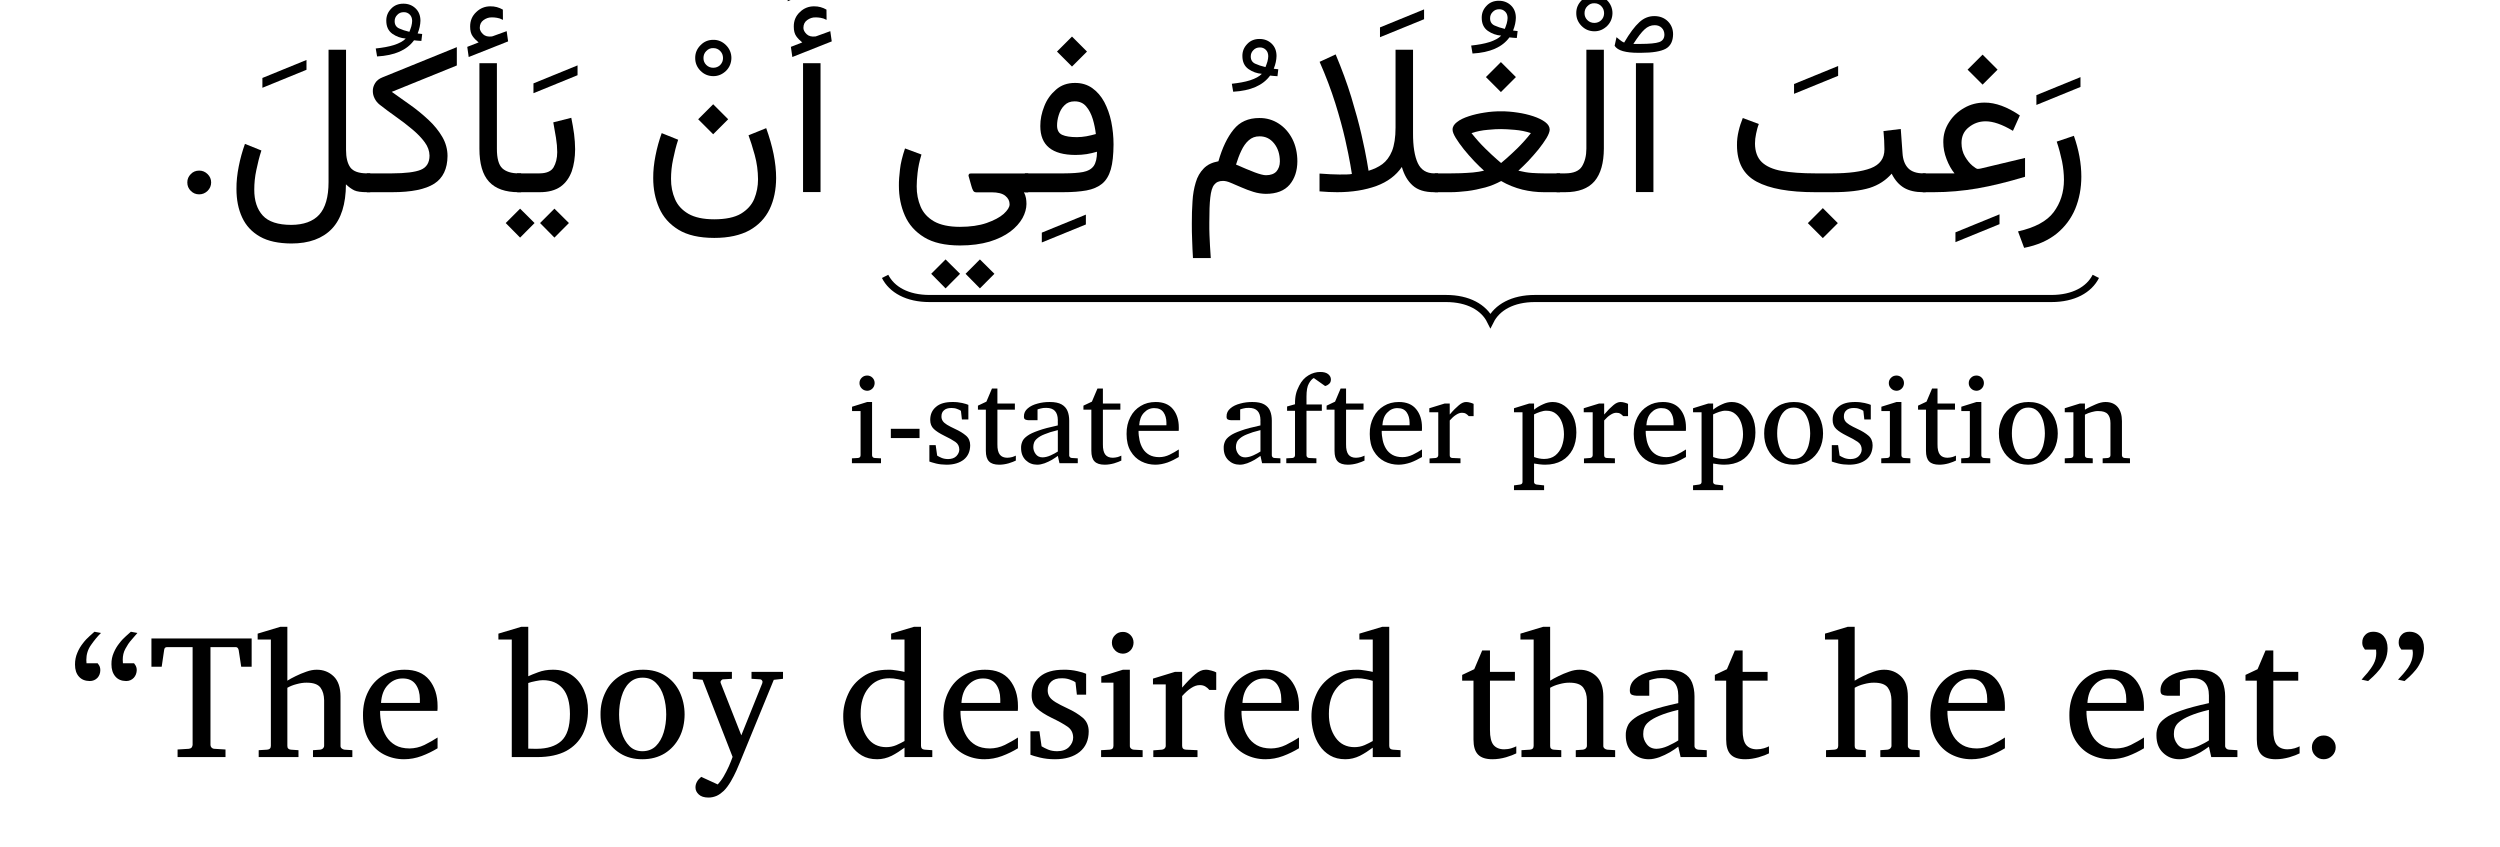 <?xml version='1.0' encoding='UTF-8'?>
<!-- This file was generated by dvisvgm 2.13.1 -->
<svg version='1.1' xmlns='http://www.w3.org/2000/svg' xmlns:xlink='http://www.w3.org/1999/xlink' width='168.293pt' height='56.99pt' viewBox='0 -56.99 168.293 56.99'>
<g id='page1' transform='matrix(1.2 0 0 1.2 0 0)'>
<g transform='matrix(1 0 0 -1 0 0)'>
<path d='M11.845 37.257C11.844 37.078 11.779 36.916 11.646 36.785C11.513 36.656 11.356 36.589 11.172 36.589C10.985 36.589 10.831 36.654 10.702 36.785C10.567 36.918 10.508 37.073 10.508 37.257C10.507 37.442 10.573 37.594 10.702 37.724C10.825 37.857 10.988 37.921 11.172 37.921C11.353 37.924 11.514 37.855 11.646 37.724C11.778 37.596 11.845 37.438 11.845 37.257Z'/>
<path d='M45.005 45.112C44.872 45.219 44.761 45.329 44.668 45.46C44.573 45.595 44.529 45.772 44.529 46C44.527 46.336 44.644 46.605 44.875 46.818C45.1 47.035 45.367 47.137 45.661 47.137C45.916 47.141 46.151 47.075 46.363 46.952L46.369 46.377C46.246 46.443 46.137 46.478 46.032 46.493C45.924 46.514 45.831 46.516 45.742 46.516C45.576 46.521 45.422 46.466 45.281 46.365C45.14 46.266 45.069 46.118 45.069 45.924C45.07 45.806 45.134 45.687 45.252 45.573C45.366 45.465 45.537 45.418 45.754 45.448C45.757 45.449 45.77 45.45 45.78 45.454C45.783 45.464 45.8 45.462 45.812 45.466L46.578 45.744L46.659 45.17L44.448 44.293L44.367 44.863L45.005 45.112ZM46.03 43.947V36.716H45.049V43.947H46.03Z'/>
<path d='M44.187 47.424V47.975L46.66 48.985V48.434L44.187 47.424Z'/>
<path d='M40.008 41.643L40.849 40.802L40.008 39.96L39.166 40.802L40.008 41.643ZM40.068 35.189C40.709 35.19 41.215 35.295 41.569 35.506C41.916 35.718 42.17 35.993 42.312 36.336C42.453 36.683 42.524 37.044 42.524 37.435C42.519 37.901 42.462 38.351 42.338 38.799C42.211 39.252 42.098 39.616 41.99 39.902L42.982 40.303C43.16 39.806 43.302 39.319 43.397 38.848C43.49 38.379 43.539 37.931 43.539 37.505C43.536 36.853 43.418 36.271 43.177 35.764C42.933 35.259 42.558 34.861 42.048 34.574C41.531 34.293 40.877 34.145 40.068 34.145C39.227 34.147 38.564 34.298 38.063 34.603C37.558 34.911 37.201 35.316 36.978 35.825C36.753 36.335 36.644 36.892 36.644 37.499C36.64 37.913 36.687 38.33 36.772 38.762C36.857 39.196 36.973 39.614 37.12 40.024L38.043 39.653C37.926 39.302 37.836 38.931 37.759 38.555C37.679 38.185 37.643 37.816 37.643 37.464C37.639 37.049 37.717 36.666 37.866 36.321C38.01 35.98 38.266 35.702 38.618 35.497C38.967 35.296 39.453 35.189 40.068 35.189Z'/>
<path d='M38.999 44.236C38.997 44.52 39.098 44.754 39.297 44.955C39.496 45.162 39.736 45.257 40.014 45.257C40.286 45.262 40.532 45.156 40.731 44.955C40.925 44.76 41.03 44.514 41.03 44.236C41.025 43.963 40.93 43.718 40.731 43.519C40.526 43.324 40.293 43.22 40.014 43.22C39.729 43.224 39.497 43.32 39.297 43.519C39.097 43.723 38.999 43.957 38.999 44.236ZM39.463 44.236C39.46 44.086 39.516 43.951 39.622 43.847C39.726 43.744 39.859 43.69 40.014 43.69C40.163 43.691 40.299 43.742 40.403 43.847C40.505 43.953 40.56 44.081 40.56 44.236C40.558 44.396 40.507 44.522 40.403 44.63C40.296 44.739 40.169 44.793 40.014 44.793C39.853 44.799 39.729 44.739 39.622 44.63C39.514 44.523 39.463 44.391 39.463 44.236Z'/>
<path d='M29.007 37.766H30.267C30.65 37.768 30.916 37.878 31.053 38.103C31.184 38.33 31.259 38.612 31.259 38.956C31.258 39.212 31.236 39.476 31.189 39.763C31.138 40.051 31.093 40.337 31.038 40.628L32.048 40.883C32.11 40.576 32.166 40.269 32.205 39.972C32.24 39.68 32.263 39.389 32.263 39.118C32.26 38.658 32.199 38.24 32.072 37.877C31.938 37.517 31.735 37.227 31.445 37.02C31.151 36.817 30.766 36.71 30.278 36.71H29.007V37.766ZM31.102 35.787L31.915 34.98L31.102 34.163L30.296 34.98L31.102 35.787ZM29.176 35.787L29.988 34.98L29.176 34.163L28.369 34.98L29.176 35.787Z'/>
<path d='M29.926 42.263V42.814L32.399 43.824V43.273L29.926 42.263Z'/>
<path d='M26.85 45.112C26.717 45.219 26.606 45.329 26.514 45.46C26.418 45.595 26.374 45.772 26.374 46C26.372 46.336 26.49 46.605 26.72 46.818C26.945 47.035 27.212 47.137 27.506 47.137C27.761 47.141 27.996 47.075 28.209 46.952L28.214 46.377C28.091 46.443 27.982 46.478 27.877 46.493C27.769 46.514 27.676 46.516 27.587 46.516C27.421 46.521 27.267 46.466 27.126 46.365C26.985 46.266 26.914 46.118 26.914 45.924C26.915 45.806 26.979 45.687 27.097 45.573C27.211 45.465 27.382 45.418 27.599 45.448C27.602 45.449 27.615 45.45 27.625 45.454C27.629 45.464 27.645 45.462 27.657 45.466L28.423 45.744L28.504 45.17L26.293 44.293L26.212 44.863L26.85 45.112ZM26.894 43.947H27.875V39.153C27.872 38.613 27.975 38.24 28.177 38.051C28.374 37.868 28.681 37.766 29.088 37.766H29.233V36.71H29.088C28.348 36.71 27.798 36.905 27.436 37.296C27.071 37.691 26.894 38.306 26.894 39.153V43.947Z'/>
<path d='M26.379 48.748C26.378 49.032 26.478 49.266 26.678 49.467C26.876 49.674 27.116 49.769 27.394 49.769C27.666 49.774 27.912 49.668 28.111 49.467C28.305 49.272 28.41 49.026 28.41 48.748C28.405 48.475 28.31 48.23 28.111 48.031C27.906 47.836 27.673 47.732 27.394 47.732C27.109 47.736 26.877 47.832 26.678 48.031C26.478 48.235 26.379 48.469 26.379 48.748ZM26.843 48.748C26.84 48.598 26.896 48.463 27.003 48.359C27.106 48.256 27.239 48.202 27.394 48.202C27.543 48.203 27.679 48.254 27.783 48.359C27.885 48.465 27.94 48.593 27.94 48.748C27.938 48.908 27.888 49.034 27.783 49.142C27.676 49.251 27.549 49.305 27.394 49.305C27.233 49.311 27.109 49.251 27.003 49.142C26.894 49.035 26.843 48.903 26.843 48.748Z'/>
<path d='M21.977 42.339C22.308 42.107 22.664 41.855 23.027 41.594C23.388 41.338 23.73 41.054 24.046 40.758C24.359 40.466 24.616 40.147 24.812 39.812C25.003 39.483 25.105 39.12 25.105 38.741C25.099 38.024 24.852 37.503 24.359 37.186C23.86 36.87 23.08 36.71 22 36.71H20.584V37.766H21.994C22.74 37.768 23.282 37.833 23.607 37.967C23.93 38.101 24.095 38.366 24.095 38.765C24.09 39.022 24.005 39.269 23.825 39.513C23.643 39.763 23.413 39.998 23.129 40.236C22.841 40.479 22.54 40.708 22.215 40.938C21.885 41.172 21.584 41.395 21.298 41.62C21.168 41.724 21.079 41.839 21.013 41.974C20.943 42.115 20.915 42.245 20.915 42.38C20.91 42.542 20.958 42.689 21.045 42.83C21.131 42.971 21.269 43.079 21.454 43.152L25.627 44.847V43.819L21.977 42.339Z'/>
<path d='M23.638 45.196C23.553 45.205 23.487 45.205 23.429 45.21C23.371 45.217 23.303 45.223 23.226 45.231C22.825 44.682 22.14 44.38 21.154 44.325L21.078 44.772C21.462 44.814 21.808 44.872 22.106 44.967C22.398 45.063 22.622 45.182 22.761 45.33C22.486 45.35 22.241 45.438 22.012 45.596C21.783 45.76 21.67 46.001 21.67 46.334C21.669 46.599 21.761 46.816 21.943 47.004C22.12 47.194 22.353 47.285 22.628 47.285C22.896 47.287 23.131 47.197 23.313 47.021C23.493 46.849 23.586 46.614 23.586 46.328C23.58 46.112 23.533 45.873 23.429 45.614C23.483 45.612 23.568 45.596 23.684 45.585L23.638 45.196ZM22.965 45.707C23.002 45.805 23.044 45.907 23.075 46.017C23.103 46.132 23.121 46.229 23.121 46.322C23.117 46.472 23.076 46.587 22.985 46.676C22.888 46.77 22.783 46.809 22.651 46.809C22.499 46.81 22.377 46.757 22.282 46.653C22.183 46.555 22.14 46.434 22.14 46.31C22.136 46.113 22.222 45.975 22.387 45.898C22.545 45.825 22.744 45.757 22.965 45.707Z'/>
<path d='M16.342 33.832C15.618 33.838 15.036 33.96 14.583 34.218C14.126 34.479 13.797 34.833 13.584 35.294C13.367 35.76 13.265 36.288 13.265 36.896C13.261 37.311 13.308 37.727 13.393 38.158C13.478 38.593 13.594 39.01 13.741 39.42L14.664 39.049C14.547 38.693 14.457 38.327 14.38 37.952C14.3 37.583 14.264 37.213 14.264 36.861C14.26 36.237 14.423 35.747 14.743 35.398C15.058 35.054 15.595 34.876 16.342 34.876C17.03 34.881 17.555 35.066 17.905 35.445C18.251 35.826 18.431 36.435 18.431 37.279V44.702H19.412V39.084C19.411 38.653 19.492 38.323 19.652 38.1C19.812 37.881 20.127 37.766 20.595 37.766H20.769V36.71H20.607C20.261 36.71 20.023 36.744 19.876 36.812C19.727 36.885 19.572 36.993 19.406 37.151C19.401 36.051 19.145 35.215 18.622 34.662C18.096 34.111 17.34 33.832 16.342 33.832Z'/>
<path d='M14.72 42.567V43.118L17.193 44.128V43.577L14.72 42.567Z'/>
<path d='M113.549 33.588L113.206 34.51C114.147 34.722 114.816 35.074 115.203 35.587C115.587 36.101 115.783 36.706 115.783 37.407C115.781 37.736 115.747 38.08 115.676 38.442C115.597 38.807 115.504 39.173 115.377 39.548L116.34 39.873C116.617 39.085 116.758 38.316 116.758 37.581C116.757 36.938 116.645 36.336 116.419 35.784C116.191 35.235 115.842 34.765 115.368 34.38C114.89 33.998 114.288 33.731 113.549 33.588Z'/>
<path d='M114.237 41.604V42.155L116.71 43.165V42.614L114.237 41.604Z'/>
<path d='M111.218 44.427L112.059 43.585L111.218 42.744L110.376 43.585L111.218 44.427ZM109.642 37.766C109.466 37.984 109.319 38.249 109.198 38.564C109.075 38.882 109.015 39.196 109.015 39.513C109.009 39.933 109.123 40.302 109.34 40.639C109.555 40.979 109.841 41.242 110.193 41.44C110.539 41.641 110.924 41.736 111.33 41.736C111.941 41.741 112.605 41.496 113.309 41.016L112.921 40.152C112.316 40.514 111.808 40.686 111.394 40.686C111.032 40.687 110.723 40.575 110.448 40.355C110.17 40.139 110.036 39.84 110.036 39.473C110.036 39.192 110.101 38.933 110.231 38.712C110.355 38.498 110.499 38.321 110.645 38.199C110.789 38.081 110.891 38.016 110.942 38.016C111.01 38.021 111.079 38.025 111.145 38.045L113.6 38.631V37.575C112.635 37.286 111.745 37.063 110.927 36.922C110.105 36.783 109.297 36.71 108.492 36.71H107.86V37.766H109.642Z'/>
<path d='M109.696 33.907V34.458L112.168 35.469V34.917L109.696 33.907Z'/>
<path d='M102.256 35.817L103.098 34.975L102.256 34.134L101.415 34.975L102.256 35.817ZM105.659 40.14L106.629 40.256L106.727 38.898C106.75 38.534 106.856 38.25 107.044 38.056C107.226 37.868 107.513 37.766 107.888 37.766H108.027V36.71H107.888C107.451 36.71 107.092 36.792 106.811 36.957C106.529 37.126 106.299 37.385 106.118 37.749C105.793 37.378 105.386 37.111 104.885 36.951C104.378 36.797 103.688 36.71 102.798 36.71H101.829C100.37 36.71 99.274 36.907 98.541 37.302C97.803 37.699 97.441 38.38 97.441 39.351C97.437 39.624 97.471 39.879 97.531 40.134C97.59 40.395 97.67 40.635 97.766 40.871L98.666 40.535C98.598 40.369 98.553 40.182 98.512 39.989C98.47 39.796 98.451 39.612 98.451 39.438C98.454 38.989 98.583 38.638 98.834 38.396C99.083 38.159 99.461 37.989 99.96 37.9C100.455 37.814 101.082 37.766 101.829 37.766H102.798C103.719 37.768 104.439 37.863 104.948 38.056C105.457 38.254 105.712 38.602 105.712 39.113C105.71 39.277 105.707 39.442 105.697 39.623C105.684 39.808 105.675 39.978 105.659 40.14Z'/>
<path d='M100.642 42.228V42.779L103.115 43.789V43.238L100.642 42.228Z'/>
<path d='M92.753 43.947V36.716H91.772V43.947H92.753ZM90.577 44.923L90.682 45.405C90.726 45.364 90.799 45.308 90.882 45.243C90.959 45.179 91.042 45.13 91.111 45.103C91.422 45.636 91.708 46.014 91.961 46.244C92.209 46.476 92.494 46.589 92.8 46.589C93.104 46.589 93.363 46.492 93.56 46.299C93.752 46.109 93.856 45.863 93.856 45.573C93.852 45.192 93.721 44.915 93.45 44.761C93.177 44.609 92.711 44.529 92.046 44.529H91.901C91.547 44.529 91.266 44.561 91.041 44.624C90.811 44.69 90.662 44.788 90.577 44.923ZM92.034 45.028C92.53 45.029 92.88 45.062 93.076 45.129C93.267 45.197 93.369 45.337 93.369 45.55C93.367 45.701 93.32 45.827 93.221 45.927C93.116 46.029 92.991 46.078 92.829 46.078C92.615 46.082 92.425 45.999 92.254 45.84C92.081 45.685 91.875 45.411 91.628 45.028H92.034Z'/>
<path d='M87.321 37.766H87.808C88.269 37.768 88.586 37.898 88.748 38.161C88.907 38.427 88.992 38.753 88.992 39.148V44.702H89.973V39.153C89.968 38.354 89.799 37.74 89.451 37.328C89.098 36.917 88.553 36.71 87.802 36.71H87.321V37.766Z'/>
<path d='M88.425 46.752C88.423 47.036 88.524 47.27 88.723 47.471C88.922 47.678 89.162 47.773 89.44 47.773C89.712 47.778 89.958 47.672 90.157 47.471C90.351 47.276 90.456 47.03 90.456 46.752C90.451 46.479 90.356 46.234 90.157 46.035C89.952 45.84 89.719 45.736 89.44 45.736C89.155 45.74 88.923 45.836 88.723 46.035C88.523 46.239 88.425 46.473 88.425 46.752ZM88.889 46.752C88.886 46.602 88.942 46.467 89.048 46.363C89.152 46.26 89.285 46.206 89.44 46.206C89.589 46.207 89.725 46.258 89.829 46.363C89.931 46.469 89.986 46.597 89.986 46.752C89.984 46.912 89.933 47.038 89.829 47.146C89.722 47.255 89.595 47.309 89.44 47.309C89.279 47.315 89.155 47.255 89.048 47.146C88.94 47.039 88.889 46.907 88.889 46.752Z'/>
<path d='M84.197 44.009L85.039 43.168L84.197 42.326L83.356 43.168L84.197 44.009ZM84.208 41.248C84.502 41.249 84.813 41.224 85.13 41.176C85.444 41.132 85.743 41.059 86.015 40.97C86.282 40.881 86.51 40.772 86.68 40.645C86.85 40.519 86.935 40.374 86.935 40.216C86.93 40.108 86.876 39.948 86.758 39.751C86.64 39.56 86.49 39.341 86.306 39.113C86.119 38.89 85.93 38.665 85.728 38.454C85.524 38.248 85.343 38.064 85.177 37.917C85.442 37.852 85.705 37.805 85.949 37.789C86.189 37.774 86.413 37.766 86.61 37.766H87.516V36.71H86.616C86.204 36.71 85.805 36.758 85.4 36.855C84.995 36.957 84.599 37.112 84.208 37.337C83.949 37.194 83.657 37.07 83.323 36.977C82.987 36.889 82.651 36.816 82.313 36.774C81.969 36.737 81.67 36.71 81.399 36.71H80.482V37.766H81.405C81.534 37.768 81.713 37.769 81.936 37.775C82.152 37.786 82.388 37.794 82.626 37.816C82.861 37.842 83.072 37.871 83.25 37.917C83.08 38.068 82.9 38.243 82.699 38.454C82.497 38.67 82.305 38.884 82.121 39.113C81.937 39.347 81.786 39.554 81.666 39.751C81.543 39.955 81.486 40.103 81.486 40.216C81.483 40.379 81.569 40.517 81.735 40.645C81.896 40.774 82.121 40.881 82.394 40.97C82.662 41.059 82.962 41.128 83.279 41.176C83.596 41.229 83.906 41.248 84.208 41.248ZM84.208 40.25C84.03 40.257 83.785 40.237 83.462 40.209C83.138 40.183 82.834 40.12 82.548 40.024C82.796 39.709 83.053 39.422 83.308 39.171C83.56 38.926 83.777 38.719 83.95 38.57C84.118 38.421 84.208 38.347 84.208 38.347C84.205 38.348 84.295 38.421 84.469 38.57C84.639 38.719 84.86 38.919 85.119 39.171C85.378 39.429 85.632 39.706 85.879 40.024C85.592 40.123 85.287 40.182 84.962 40.209C84.636 40.237 84.386 40.25 84.208 40.25Z'/>
<path d='M85.089 45.36C85.004 45.369 84.938 45.369 84.88 45.374C84.821 45.381 84.754 45.387 84.676 45.395C84.276 44.846 83.591 44.544 82.605 44.489L82.529 44.936C82.913 44.978 83.259 45.036 83.556 45.131C83.849 45.227 84.073 45.346 84.212 45.493C83.937 45.514 83.692 45.602 83.463 45.76C83.234 45.924 83.121 46.165 83.121 46.498C83.12 46.763 83.212 46.98 83.394 47.168C83.571 47.358 83.804 47.449 84.079 47.449C84.347 47.451 84.582 47.361 84.764 47.185C84.944 47.013 85.036 46.778 85.036 46.492C85.031 46.276 84.984 46.037 84.88 45.778C84.934 45.776 85.019 45.76 85.135 45.749L85.089 45.36ZM84.416 45.871C84.452 45.969 84.495 46.071 84.526 46.181C84.554 46.296 84.572 46.393 84.572 46.486C84.568 46.636 84.527 46.751 84.436 46.84C84.339 46.934 84.234 46.974 84.102 46.974C83.95 46.974 83.828 46.921 83.733 46.817C83.634 46.719 83.591 46.598 83.591 46.474C83.587 46.277 83.673 46.139 83.838 46.062C83.996 45.989 84.195 45.921 84.416 45.871Z'/>
<path d='M76.773 37.912C77.057 37.999 77.322 38.117 77.55 38.286C77.774 38.455 77.959 38.7 78.09 39.023C78.217 39.348 78.287 39.782 78.287 40.331V44.702H79.268V40.024C79.264 39.287 79.357 38.724 79.535 38.341C79.713 37.961 80.022 37.766 80.464 37.766H80.672V36.71H80.446C79.924 36.71 79.529 36.835 79.251 37.084C78.967 37.336 78.769 37.681 78.641 38.126C78.314 37.648 77.839 37.29 77.211 37.058C76.577 36.83 75.85 36.71 75.014 36.71C74.849 36.71 74.693 36.714 74.527 36.722C74.356 36.732 74.192 36.741 74.022 36.756V37.755C74.26 37.744 74.465 37.727 74.631 37.717C74.792 37.711 74.964 37.702 75.13 37.702C75.284 37.705 75.427 37.703 75.545 37.705C75.66 37.709 75.761 37.716 75.838 37.732C75.837 37.738 75.809 37.907 75.751 38.257C75.688 38.611 75.597 39.081 75.461 39.678C75.324 40.28 75.141 40.95 74.907 41.701C74.669 42.455 74.38 43.225 74.027 44.023L74.927 44.44C75.271 43.62 75.569 42.815 75.806 42.038C76.04 41.264 76.234 40.56 76.375 39.939C76.516 39.322 76.618 38.825 76.68 38.46C76.74 38.098 76.773 37.912 76.773 37.912Z'/>
<path d='M77.414 45.404V45.955L79.887 46.965V46.414L77.414 45.404Z'/>
<path d='M68.351 38.445C68.566 39.201 68.851 39.793 69.201 40.224C69.546 40.657 70.03 40.871 70.638 40.871C71.044 40.877 71.413 40.766 71.734 40.558C72.052 40.353 72.31 40.062 72.498 39.696C72.681 39.335 72.779 38.91 72.779 38.434C72.775 37.917 72.635 37.478 72.347 37.133C72.058 36.795 71.613 36.617 71.009 36.617C70.779 36.622 70.549 36.654 70.315 36.728C70.078 36.802 69.857 36.885 69.642 36.98C69.422 37.078 69.231 37.159 69.053 37.232C68.873 37.312 68.726 37.343 68.607 37.343C68.389 37.345 68.226 37.272 68.116 37.131C68.002 36.996 67.932 36.75 67.895 36.414C67.855 36.083 67.84 35.611 67.84 35.016C67.835 34.757 67.843 34.517 67.849 34.31C67.854 34.11 67.865 33.899 67.878 33.698C67.887 33.501 67.906 33.269 67.922 33.013H66.923C66.898 33.375 66.889 33.703 66.877 34.014C66.861 34.331 66.859 34.64 66.859 34.958C66.855 35.395 66.872 35.803 66.897 36.194C66.918 36.59 66.982 36.937 67.077 37.253C67.168 37.574 67.32 37.829 67.521 38.036C67.717 38.248 67.999 38.379 68.351 38.445ZM71.798 38.44C71.794 38.842 71.692 39.172 71.479 39.441C71.262 39.713 70.994 39.844 70.661 39.844C70.416 39.846 70.218 39.77 70.051 39.621C69.883 39.475 69.746 39.276 69.633 39.034C69.519 38.798 69.423 38.534 69.338 38.259C69.755 38.077 70.11 37.928 70.391 37.821C70.67 37.718 70.882 37.662 71.021 37.662C71.275 37.664 71.474 37.732 71.604 37.873C71.727 38.02 71.798 38.203 71.798 38.44Z'/>
<path d='M71.663 43.217C71.578 43.226 71.511 43.226 71.454 43.231C71.395 43.238 71.328 43.244 71.25 43.252C70.85 42.703 70.165 42.401 69.179 42.346L69.103 42.793C69.487 42.835 69.833 42.893 70.13 42.988C70.423 43.084 70.647 43.203 70.786 43.35C70.511 43.371 70.266 43.459 70.037 43.617C69.808 43.781 69.695 44.022 69.695 44.355C69.694 44.62 69.786 44.837 69.968 45.025C70.145 45.215 70.378 45.306 70.653 45.306C70.921 45.308 71.156 45.218 71.338 45.042C71.518 44.87 71.61 44.635 71.61 44.349C71.605 44.133 71.558 43.894 71.454 43.635C71.508 43.633 71.593 43.617 71.709 43.606L71.663 43.217ZM70.99 43.728C71.026 43.826 71.069 43.928 71.1 44.038C71.128 44.153 71.146 44.25 71.146 44.343C71.142 44.493 71.101 44.608 71.01 44.697C70.913 44.791 70.808 44.83 70.676 44.83C70.524 44.831 70.402 44.778 70.307 44.674C70.208 44.576 70.165 44.455 70.165 44.331C70.161 44.134 70.247 43.996 70.412 43.919C70.57 43.846 70.769 43.778 70.99 43.728Z'/>
<path d='M60.136 45.441L60.977 44.599L60.136 43.758L59.294 44.599L60.136 45.441ZM59.699 37.766C60.133 37.768 60.489 37.791 60.758 37.842C61.025 37.895 61.225 38.003 61.35 38.175C61.476 38.353 61.539 38.616 61.539 38.979C61.346 38.925 61.157 38.877 60.962 38.846C60.762 38.816 60.556 38.799 60.332 38.799C59.016 38.803 58.359 39.339 58.359 40.418C58.356 40.794 58.433 41.161 58.582 41.533C58.727 41.91 58.951 42.215 59.241 42.464C59.527 42.716 59.883 42.839 60.297 42.839C60.674 42.843 61.002 42.742 61.275 42.548C61.546 42.355 61.772 42.095 61.948 41.768C62.118 41.442 62.255 41.071 62.34 40.659C62.422 40.251 62.467 39.823 62.467 39.385C62.462 38.81 62.416 38.344 62.314 37.99C62.21 37.636 62.048 37.367 61.823 37.183C61.595 37.001 61.307 36.874 60.947 36.808C60.582 36.743 60.148 36.71 59.63 36.71H57.494V37.766H59.699ZM60.413 39.798C60.59 39.802 60.768 39.814 60.944 39.847C61.115 39.881 61.297 39.921 61.475 39.972C61.442 40.252 61.387 40.525 61.304 40.807C61.216 41.091 61.098 41.327 60.935 41.518C60.771 41.714 60.556 41.806 60.285 41.806C60.04 41.807 59.853 41.73 59.708 41.579C59.557 41.432 59.458 41.248 59.394 41.039C59.329 40.834 59.299 40.637 59.299 40.459C59.296 40.196 59.394 40.015 59.586 39.928C59.772 39.842 60.053 39.798 60.413 39.798Z'/>
<path d='M58.443 33.89V34.441L60.915 35.452V34.9L58.443 33.89Z'/>
<path d='M53.85 33.721C53.009 33.724 52.346 33.874 51.845 34.18C51.34 34.489 50.983 34.893 50.76 35.401C50.535 35.913 50.426 36.468 50.426 37.076C50.422 37.344 50.447 37.643 50.487 37.987C50.523 38.332 50.622 38.724 50.769 39.165L51.692 38.823C51.573 38.438 51.507 38.093 51.474 37.795C51.441 37.502 51.425 37.246 51.425 37.041C51.421 36.626 51.498 36.242 51.645 35.898C51.788 35.557 52.043 35.278 52.397 35.073C52.749 34.874 53.235 34.766 53.85 34.766C54.425 34.767 54.929 34.837 55.345 34.981C55.757 35.127 56.08 35.294 56.303 35.491C56.522 35.695 56.636 35.868 56.636 36.031C56.635 36.223 56.556 36.375 56.395 36.507C56.234 36.639 55.975 36.704 55.615 36.704H54.756C54.677 36.706 54.623 36.738 54.588 36.806C54.548 36.875 54.52 36.961 54.489 37.07L54.332 37.627C54.328 37.659 54.336 37.688 54.355 37.717C54.374 37.75 54.41 37.76 54.46 37.76H57.681V36.704H57.443C57.497 36.59 57.539 36.478 57.556 36.373C57.572 36.274 57.582 36.161 57.582 36.048C57.579 35.794 57.508 35.529 57.359 35.256C57.208 34.988 56.982 34.731 56.674 34.499C56.366 34.27 55.979 34.079 55.51 33.936C55.036 33.798 54.489 33.721 53.85 33.721ZM54.971 32.939L55.784 32.132L54.971 31.314L54.165 32.132L54.971 32.939ZM53.044 32.939L53.857 32.132L53.044 31.314L52.238 32.132L53.044 32.939Z'/>
<path d='M49.652 31.988C50.027 31.242 50.898 30.746 52.145 30.746H81.121C82.367 30.746 83.238 30.246 83.609 29.5C83.984 30.246 84.856 30.746 86.102 30.746H115.078C116.324 30.746 117.195 31.242 117.57 31.988' stroke='#000' fill='none' stroke-width='.399' stroke-miterlimit='10'/>
<path d='M49.066 26.001C49.062 25.886 49.025 25.782 48.944 25.698C48.859 25.616 48.763 25.57 48.646 25.57C48.524 25.576 48.427 25.613 48.342 25.698C48.255 25.786 48.215 25.884 48.215 26.001C48.215 26.123 48.258 26.221 48.342 26.303C48.424 26.386 48.528 26.425 48.646 26.425C48.759 26.426 48.863 26.384 48.944 26.303C49.022 26.223 49.066 26.121 49.066 26.001ZM49.422 21.508H47.791V21.78L48.131 21.8C48.222 21.809 48.276 21.857 48.276 21.952V24.431H47.798V24.675L48.646 24.94H48.921V21.952C48.918 21.915 48.935 21.874 48.963 21.845C48.988 21.818 49.026 21.802 49.066 21.8L49.422 21.78V21.508ZM51.584 22.919H49.974V23.438H51.584V22.919ZM54.323 23.96H53.961L53.906 24.445C53.854 24.484 53.783 24.519 53.686 24.553C53.586 24.592 53.486 24.604 53.377 24.604C53.181 24.605 53.046 24.56 52.953 24.473C52.856 24.391 52.814 24.275 52.814 24.139C52.809 24.038 52.838 23.947 52.886 23.875C52.931 23.807 53.013 23.732 53.126 23.663C53.237 23.596 53.393 23.514 53.587 23.424C53.826 23.315 54.029 23.191 54.187 23.056C54.343 22.925 54.425 22.741 54.425 22.515C54.423 22.178 54.307 21.906 54.072 21.713C53.833 21.525 53.513 21.423 53.099 21.423C52.887 21.425 52.691 21.445 52.511 21.489C52.327 21.54 52.206 21.57 52.136 21.6V22.522H52.489L52.573 21.932C52.638 21.892 52.73 21.843 52.833 21.801C52.931 21.762 53.055 21.739 53.191 21.739C53.386 21.742 53.543 21.794 53.652 21.905C53.756 22.017 53.815 22.14 53.815 22.278C53.809 22.462 53.741 22.6 53.592 22.703C53.44 22.808 53.236 22.922 52.967 23.051C52.711 23.179 52.52 23.298 52.385 23.427C52.248 23.557 52.183 23.725 52.183 23.933C52.182 24.247 52.292 24.487 52.509 24.668C52.723 24.856 53.035 24.94 53.435 24.94C53.633 24.942 53.82 24.921 53.979 24.884C54.138 24.848 54.253 24.812 54.323 24.78V23.96ZM56.986 21.654C56.889 21.609 56.76 21.553 56.584 21.501C56.405 21.451 56.231 21.423 56.05 21.423C55.785 21.425 55.601 21.485 55.482 21.608C55.361 21.731 55.304 21.93 55.304 22.203V24.509H54.86V24.736L55.335 24.96L55.647 25.696H55.952V24.855H56.932V24.509H55.952V22.57C55.946 22.3 55.998 22.098 56.091 21.984C56.178 21.872 56.323 21.813 56.508 21.813C56.603 21.818 56.701 21.827 56.789 21.854C56.872 21.886 56.943 21.907 56.986 21.932V21.654ZM60.461 21.508H59.434L59.342 21.918C59.248 21.852 59.145 21.775 59.013 21.698C58.879 21.624 58.744 21.556 58.599 21.503C58.45 21.451 58.316 21.423 58.183 21.423C57.925 21.425 57.719 21.507 57.543 21.674C57.368 21.846 57.28 22.071 57.28 22.362C57.275 22.493 57.304 22.611 57.35 22.722C57.394 22.835 57.489 22.939 57.628 23.039C57.766 23.143 57.974 23.238 58.248 23.334C58.522 23.435 58.888 23.528 59.342 23.627C59.336 23.634 59.342 23.671 59.342 23.737C59.336 23.808 59.342 23.867 59.342 23.926C59.336 24.383 59.126 24.611 58.694 24.611C58.571 24.617 58.471 24.599 58.384 24.577C58.297 24.558 58.237 24.536 58.203 24.523V23.919H57.698C57.63 23.922 57.576 23.931 57.521 23.955C57.461 23.983 57.44 24.033 57.44 24.119C57.434 24.312 57.512 24.464 57.657 24.585C57.797 24.707 57.986 24.796 58.208 24.853C58.429 24.916 58.656 24.94 58.885 24.94C59.171 24.942 59.394 24.895 59.552 24.806C59.708 24.717 59.821 24.593 59.885 24.436C59.948 24.283 59.98 24.1 59.98 23.899V21.952C59.974 21.915 59.994 21.874 60.022 21.845C60.044 21.818 60.085 21.802 60.126 21.8L60.461 21.78V21.508ZM59.342 22.162V23.363C59.024 23.288 58.782 23.209 58.598 23.131C58.409 23.058 58.276 22.975 58.186 22.896C58.095 22.822 58.036 22.739 58.008 22.659C57.978 22.582 57.966 22.496 57.966 22.41C57.965 22.274 58.011 22.136 58.103 22.015C58.188 21.898 58.323 21.834 58.488 21.834C58.622 21.838 58.773 21.871 58.938 21.945C59.099 22.021 59.238 22.092 59.342 22.162ZM62.904 21.654C62.807 21.609 62.678 21.553 62.502 21.501C62.323 21.451 62.149 21.423 61.968 21.423C61.703 21.425 61.519 21.485 61.4 21.608C61.279 21.731 61.222 21.93 61.222 22.203V24.509H60.778V24.736L61.253 24.96L61.565 25.696H61.87V24.855H62.85V24.509H61.87V22.57C61.864 22.3 61.916 22.098 62.009 21.984C62.096 21.872 62.241 21.813 62.426 21.813C62.521 21.818 62.619 21.827 62.708 21.854C62.79 21.886 62.861 21.907 62.904 21.932V21.654ZM66.128 21.854C65.932 21.739 65.724 21.632 65.499 21.548C65.268 21.471 65.044 21.423 64.809 21.423C64.526 21.425 64.266 21.486 64.021 21.611C63.769 21.742 63.577 21.927 63.426 22.183C63.273 22.44 63.198 22.759 63.198 23.146C63.193 23.508 63.269 23.823 63.409 24.092C63.546 24.366 63.742 24.569 63.988 24.717C64.233 24.869 64.515 24.94 64.83 24.94C65.258 24.942 65.586 24.806 65.803 24.538C66.019 24.273 66.128 23.929 66.128 23.515C66.126 23.497 66.128 23.463 66.128 23.425C66.126 23.389 66.126 23.354 66.122 23.322H63.87C63.867 23.148 63.889 22.97 63.926 22.795C63.962 22.624 64.026 22.461 64.114 22.318C64.198 22.179 64.321 22.062 64.47 21.976C64.616 21.894 64.806 21.847 65.03 21.847C65.226 21.847 65.423 21.893 65.611 21.984C65.797 22.077 65.972 22.174 66.128 22.278V21.854ZM65.433 23.634V23.787C65.429 24.015 65.379 24.207 65.269 24.363C65.157 24.521 64.989 24.597 64.758 24.597C64.524 24.601 64.336 24.511 64.175 24.34C64.01 24.171 63.925 23.932 63.907 23.634H65.433Z'/>
<path d='M71.828 21.508H70.8L70.709 21.918C70.614 21.852 70.511 21.775 70.38 21.698C70.246 21.624 70.111 21.556 69.966 21.503C69.816 21.451 69.683 21.423 69.549 21.423C69.292 21.425 69.085 21.507 68.91 21.674C68.735 21.846 68.647 22.071 68.647 22.362C68.641 22.493 68.67 22.611 68.717 22.722C68.761 22.835 68.856 22.939 68.995 23.039C69.132 23.143 69.341 23.238 69.615 23.334C69.888 23.435 70.255 23.528 70.709 23.627C70.703 23.634 70.709 23.671 70.709 23.737C70.703 23.808 70.709 23.867 70.709 23.926C70.703 24.383 70.493 24.611 70.061 24.611C69.938 24.617 69.838 24.599 69.751 24.577C69.664 24.558 69.603 24.536 69.57 24.523V23.919H69.064C68.996 23.922 68.942 23.931 68.888 23.955C68.828 23.983 68.807 24.033 68.807 24.119C68.801 24.312 68.879 24.464 69.024 24.585C69.164 24.707 69.352 24.796 69.575 24.853C69.796 24.916 70.023 24.94 70.251 24.94C70.538 24.942 70.761 24.895 70.919 24.806C71.074 24.717 71.188 24.593 71.251 24.436C71.314 24.283 71.346 24.1 71.346 23.899V21.952C71.341 21.915 71.361 21.874 71.389 21.845C71.411 21.818 71.451 21.802 71.492 21.8L71.828 21.78V21.508ZM70.709 22.162V23.363C70.391 23.288 70.149 23.209 69.965 23.131C69.775 23.058 69.643 22.975 69.553 22.896C69.461 22.822 69.403 22.739 69.375 22.659C69.345 22.582 69.332 22.496 69.332 22.41C69.332 22.274 69.378 22.136 69.47 22.015C69.555 21.898 69.69 21.834 69.855 21.834C69.988 21.838 70.14 21.871 70.305 21.945C70.465 22.021 70.605 22.092 70.709 22.162ZM74.661 26.208C74.66 26.115 74.637 26.042 74.591 25.989C74.54 25.942 74.496 25.898 74.444 25.875C74.39 25.857 74.357 25.839 74.338 25.835L73.701 26.286C73.601 26.235 73.508 26.129 73.421 25.971C73.333 25.818 73.291 25.57 73.291 25.245V24.801H74.152V24.445H73.291V21.952C73.286 21.915 73.305 21.874 73.333 21.845C73.356 21.818 73.396 21.802 73.437 21.8L73.847 21.78V21.508H72.158V21.78L72.501 21.8C72.54 21.805 72.576 21.817 72.604 21.845C72.63 21.875 72.647 21.909 72.647 21.952V24.445H72.202V24.689L72.647 24.814C72.644 25.047 72.664 25.232 72.699 25.382C72.734 25.534 72.795 25.69 72.881 25.855C73.015 26.122 73.191 26.311 73.404 26.437C73.616 26.566 73.838 26.625 74.064 26.625C74.259 26.626 74.409 26.584 74.51 26.501C74.606 26.421 74.661 26.321 74.661 26.208ZM76.546 21.654C76.449 21.609 76.319 21.553 76.144 21.501C75.965 21.451 75.79 21.423 75.61 21.423C75.344 21.425 75.16 21.485 75.042 21.608C74.92 21.731 74.864 21.93 74.864 22.203V24.509H74.42V24.736L74.894 24.96L75.206 25.696H75.511V24.855H76.491V24.509H75.511V22.57C75.505 22.3 75.558 22.098 75.65 21.984C75.737 21.872 75.882 21.813 76.067 21.813C76.162 21.818 76.261 21.827 76.349 21.854C76.432 21.886 76.502 21.907 76.546 21.932V21.654ZM79.77 21.854C79.573 21.739 79.366 21.632 79.141 21.548C78.91 21.471 78.686 21.423 78.451 21.423C78.168 21.425 77.908 21.486 77.662 21.611C77.411 21.742 77.219 21.927 77.067 22.183C76.914 22.44 76.84 22.759 76.84 23.146C76.834 23.508 76.91 23.823 77.05 24.092C77.188 24.366 77.384 24.569 77.63 24.717C77.874 24.869 78.157 24.94 78.471 24.94C78.9 24.942 79.227 24.806 79.444 24.538C79.661 24.273 79.77 23.929 79.77 23.515C79.767 23.497 79.77 23.463 79.77 23.425C79.767 23.389 79.768 23.354 79.763 23.322H77.511C77.508 23.148 77.53 22.97 77.567 22.795C77.603 22.624 77.667 22.461 77.755 22.318C77.839 22.179 77.962 22.062 78.111 21.976C78.258 21.894 78.447 21.847 78.671 21.847C78.868 21.847 79.064 21.893 79.253 21.984C79.438 22.077 79.614 22.174 79.77 22.278V21.854ZM79.075 23.634V23.787C79.071 24.015 79.02 24.207 78.91 24.363C78.798 24.521 78.63 24.597 78.4 24.597C78.166 24.601 77.977 24.511 77.816 24.34C77.651 24.171 77.567 23.932 77.549 23.634H79.075ZM82.666 24.146H82.395C82.347 24.199 82.3 24.243 82.24 24.28C82.174 24.32 82.108 24.336 82.022 24.336C81.911 24.34 81.797 24.298 81.681 24.221C81.558 24.146 81.447 24.039 81.327 23.905V21.952C81.325 21.86 81.375 21.804 81.472 21.8L81.93 21.78V21.508H80.194V21.773L80.537 21.8C80.572 21.807 80.612 21.82 80.64 21.847C80.662 21.875 80.683 21.909 80.683 21.952V24.363H80.181V24.59L81.042 24.855H81.327V24.238C81.522 24.469 81.695 24.64 81.841 24.76C81.98 24.882 82.12 24.94 82.242 24.94C82.314 24.942 82.393 24.928 82.476 24.905C82.555 24.884 82.623 24.859 82.666 24.835V24.146Z'/>
<path d='M88.43 23.23C88.429 22.872 88.36 22.549 88.22 22.278C88.075 22.01 87.879 21.796 87.617 21.647C87.351 21.498 87.04 21.423 86.674 21.423C86.567 21.425 86.467 21.43 86.365 21.444C86.264 21.459 86.161 21.472 86.057 21.488V20.453C86.053 20.415 86.071 20.377 86.101 20.352C86.125 20.332 86.166 20.312 86.21 20.308L86.62 20.263V19.996H84.931V20.263L85.263 20.308C85.355 20.319 85.409 20.368 85.409 20.453V24.363H84.931V24.59L85.785 24.855H86.057V24.509C86.211 24.637 86.385 24.733 86.569 24.816C86.751 24.902 86.931 24.94 87.105 24.94C87.338 24.942 87.564 24.869 87.764 24.728C87.958 24.587 88.125 24.388 88.247 24.133C88.369 23.882 88.43 23.577 88.43 23.23ZM87.735 23.132C87.732 23.377 87.698 23.591 87.625 23.79C87.552 23.995 87.443 24.149 87.3 24.27C87.151 24.397 86.978 24.451 86.766 24.451C86.648 24.457 86.526 24.43 86.399 24.387C86.268 24.344 86.159 24.296 86.057 24.245V21.854C86.243 21.786 86.434 21.745 86.62 21.745C86.87 21.746 87.085 21.811 87.249 21.942C87.411 22.075 87.535 22.245 87.615 22.456C87.692 22.671 87.735 22.893 87.735 23.132ZM91.329 24.146H91.058C91.01 24.199 90.963 24.243 90.903 24.28C90.837 24.32 90.771 24.336 90.685 24.336C90.574 24.34 90.46 24.298 90.344 24.221C90.221 24.146 90.11 24.039 89.99 23.905V21.952C89.988 21.86 90.038 21.804 90.135 21.8L90.593 21.78V21.508H88.857V21.773L89.2 21.8C89.235 21.807 89.275 21.82 89.303 21.847C89.325 21.875 89.346 21.909 89.346 21.952V24.363H88.844V24.59L89.705 24.855H89.99V24.238C90.185 24.469 90.358 24.64 90.504 24.76C90.643 24.882 90.783 24.94 90.906 24.94C90.977 24.942 91.056 24.928 91.139 24.905C91.218 24.884 91.286 24.859 91.329 24.835V24.146ZM94.579 21.854C94.382 21.739 94.175 21.632 93.95 21.548C93.719 21.471 93.495 21.423 93.26 21.423C92.977 21.425 92.717 21.486 92.471 21.611C92.22 21.742 92.028 21.927 91.876 22.183C91.723 22.44 91.649 22.759 91.649 23.146C91.643 23.508 91.719 23.823 91.859 24.092C91.997 24.366 92.193 24.569 92.439 24.717C92.683 24.869 92.966 24.94 93.28 24.94C93.709 24.942 94.036 24.806 94.253 24.538C94.47 24.273 94.579 23.929 94.579 23.515C94.576 23.497 94.579 23.463 94.579 23.425C94.576 23.389 94.577 23.354 94.572 23.322H92.32C92.317 23.148 92.339 22.97 92.376 22.795C92.412 22.624 92.476 22.461 92.564 22.318C92.648 22.179 92.771 22.062 92.92 21.976C93.067 21.894 93.256 21.847 93.48 21.847C93.676 21.847 93.873 21.893 94.062 21.984C94.247 22.077 94.423 22.174 94.579 22.278V21.854ZM93.884 23.634V23.787C93.88 24.015 93.829 24.207 93.719 24.363C93.607 24.521 93.439 24.597 93.209 24.597C92.975 24.601 92.786 24.511 92.625 24.34C92.46 24.171 92.376 23.932 92.358 23.634H93.884ZM98.475 23.23C98.474 22.872 98.405 22.549 98.265 22.278C98.12 22.01 97.924 21.796 97.662 21.647C97.396 21.498 97.085 21.423 96.719 21.423C96.612 21.425 96.512 21.43 96.41 21.444C96.309 21.459 96.206 21.472 96.102 21.488V20.453C96.098 20.415 96.116 20.377 96.146 20.352C96.17 20.332 96.211 20.312 96.255 20.308L96.665 20.263V19.996H94.976V20.263L95.308 20.308C95.4 20.319 95.454 20.368 95.454 20.453V24.363H94.976V24.59L95.831 24.855H96.102V24.509C96.256 24.637 96.43 24.733 96.614 24.816C96.796 24.902 96.976 24.94 97.15 24.94C97.383 24.942 97.609 24.869 97.809 24.728C98.003 24.587 98.17 24.388 98.292 24.133C98.414 23.882 98.475 23.577 98.475 23.23ZM97.78 23.132C97.777 23.377 97.743 23.591 97.67 23.79C97.597 23.995 97.488 24.149 97.345 24.27C97.196 24.397 97.023 24.451 96.811 24.451C96.693 24.457 96.571 24.43 96.444 24.387C96.313 24.344 96.204 24.296 96.102 24.245V21.854C96.288 21.786 96.479 21.745 96.665 21.745C96.915 21.746 97.13 21.811 97.294 21.942C97.456 22.075 97.58 22.245 97.66 22.456C97.737 22.671 97.78 22.893 97.78 23.132ZM102.269 23.176C102.269 22.852 102.201 22.552 102.066 22.286C101.925 22.021 101.739 21.81 101.491 21.655C101.243 21.505 100.95 21.423 100.611 21.423C100.274 21.425 99.983 21.5 99.736 21.654C99.487 21.812 99.3 22.017 99.166 22.281C99.027 22.548 98.966 22.844 98.966 23.176C98.961 23.51 99.034 23.805 99.168 24.071C99.296 24.344 99.495 24.55 99.745 24.706C99.989 24.862 100.29 24.94 100.631 24.94C100.977 24.942 101.272 24.86 101.517 24.702C101.758 24.546 101.947 24.331 102.076 24.065C102.203 23.799 102.269 23.502 102.269 23.176ZM101.547 23.183C101.541 23.438 101.514 23.673 101.447 23.892C101.374 24.117 101.279 24.289 101.142 24.424C101.001 24.561 100.833 24.628 100.625 24.628C100.405 24.628 100.234 24.56 100.097 24.424C99.958 24.29 99.86 24.111 99.794 23.892C99.727 23.678 99.695 23.436 99.695 23.183C99.693 22.934 99.729 22.697 99.796 22.476C99.86 22.26 99.964 22.078 100.101 21.942C100.234 21.808 100.41 21.739 100.618 21.739C100.828 21.742 101.005 21.806 101.142 21.942C101.274 22.08 101.38 22.255 101.447 22.474C101.508 22.698 101.547 22.93 101.547 23.183ZM104.947 23.96H104.584L104.53 24.445C104.478 24.484 104.407 24.519 104.309 24.553C104.21 24.592 104.109 24.604 104.001 24.604C103.805 24.605 103.67 24.56 103.577 24.473C103.479 24.391 103.438 24.275 103.438 24.139C103.433 24.038 103.462 23.947 103.509 23.875C103.554 23.807 103.637 23.732 103.75 23.663C103.86 23.596 104.016 23.514 104.211 23.424C104.45 23.315 104.653 23.191 104.811 23.056C104.966 22.925 105.049 22.741 105.049 22.515C105.046 22.178 104.931 21.906 104.696 21.713C104.456 21.525 104.136 21.423 103.723 21.423C103.51 21.425 103.314 21.445 103.135 21.489C102.951 21.54 102.83 21.57 102.76 21.6V22.522H103.112L103.197 21.932C103.262 21.892 103.353 21.843 103.456 21.801C103.555 21.762 103.678 21.739 103.814 21.739C104.009 21.742 104.167 21.794 104.275 21.905C104.38 22.017 104.438 22.14 104.438 22.278C104.433 22.462 104.364 22.6 104.216 22.703C104.063 22.808 103.859 22.922 103.59 23.051C103.335 23.179 103.143 23.298 103.009 23.427C102.872 23.557 102.807 23.725 102.807 23.933C102.805 24.247 102.915 24.487 103.133 24.668C103.346 24.856 103.658 24.94 104.058 24.94C104.256 24.942 104.443 24.921 104.603 24.884C104.762 24.848 104.877 24.812 104.947 24.78V23.96ZM106.809 26.001C106.805 25.886 106.769 25.782 106.687 25.698C106.603 25.616 106.507 25.57 106.389 25.57C106.267 25.576 106.17 25.613 106.086 25.698C105.998 25.786 105.958 25.884 105.958 26.001C105.958 26.123 106.001 26.221 106.086 26.303C106.168 26.386 106.272 26.425 106.389 26.425C106.502 26.426 106.606 26.384 106.687 26.303C106.765 26.223 106.809 26.121 106.809 26.001ZM107.166 21.508H105.534V21.78L105.874 21.8C105.965 21.809 106.019 21.857 106.019 21.952V24.431H105.541V24.675L106.389 24.94H106.664V21.952C106.662 21.915 106.678 21.874 106.706 21.845C106.731 21.818 106.769 21.802 106.809 21.8L107.166 21.78V21.508ZM109.724 21.654C109.627 21.609 109.498 21.553 109.322 21.501C109.144 21.451 108.969 21.423 108.788 21.423C108.523 21.425 108.339 21.485 108.22 21.608C108.099 21.731 108.043 21.93 108.043 22.203V24.509H107.598V24.736L108.073 24.96L108.385 25.696H108.69V24.855H109.67V24.509H108.69V22.57C108.684 22.3 108.736 22.098 108.829 21.984C108.916 21.872 109.061 21.813 109.246 21.813C109.341 21.818 109.439 21.827 109.528 21.854C109.61 21.886 109.681 21.907 109.724 21.932V21.654ZM111.293 26.001C111.289 25.886 111.253 25.782 111.171 25.698C111.087 25.616 110.991 25.57 110.873 25.57C110.752 25.576 110.654 25.613 110.57 25.698C110.482 25.786 110.442 25.884 110.442 26.001C110.442 26.123 110.485 26.221 110.57 26.303C110.652 26.386 110.756 26.425 110.873 26.425C110.987 26.426 111.09 26.384 111.171 26.303C111.249 26.223 111.293 26.121 111.293 26.001ZM111.65 21.508H110.019V21.78L110.358 21.8C110.449 21.809 110.504 21.857 110.504 21.952V24.431H110.025V24.675L110.873 24.94H111.148V21.952C111.146 21.915 111.162 21.874 111.19 21.845C111.215 21.818 111.253 21.802 111.293 21.8L111.65 21.78V21.508ZM115.436 23.176C115.436 22.852 115.368 22.552 115.232 22.286C115.091 22.021 114.905 21.81 114.658 21.655C114.409 21.505 114.117 21.423 113.778 21.423C113.44 21.425 113.149 21.5 112.903 21.654C112.654 21.812 112.466 22.017 112.333 22.281C112.194 22.548 112.133 22.844 112.133 23.176C112.127 23.51 112.2 23.805 112.335 24.071C112.463 24.344 112.662 24.55 112.911 24.706C113.156 24.862 113.457 24.94 113.798 24.94C114.143 24.942 114.439 24.86 114.683 24.702C114.925 24.546 115.114 24.331 115.243 24.065C115.369 23.799 115.436 23.502 115.436 23.176ZM114.713 23.183C114.708 23.438 114.68 23.673 114.614 23.892C114.541 24.117 114.445 24.289 114.308 24.424C114.167 24.561 113.999 24.628 113.791 24.628C113.571 24.628 113.401 24.56 113.264 24.424C113.124 24.29 113.026 24.111 112.96 23.892C112.893 23.678 112.862 23.436 112.862 23.183C112.86 22.934 112.895 22.697 112.962 22.476C113.027 22.26 113.131 22.078 113.267 21.942C113.4 21.808 113.576 21.739 113.784 21.739C113.994 21.742 114.171 21.806 114.308 21.942C114.441 22.08 114.547 22.255 114.614 22.474C114.674 22.698 114.713 22.93 114.713 23.183ZM119.487 21.508H117.954V21.78L118.245 21.8C118.281 21.807 118.321 21.82 118.349 21.847C118.377 21.875 118.391 21.909 118.391 21.952V23.76C118.39 23.982 118.34 24.146 118.239 24.26C118.134 24.377 117.965 24.431 117.724 24.431C117.587 24.437 117.462 24.412 117.332 24.375C117.201 24.342 117.078 24.29 116.96 24.231V21.952C116.956 21.863 117.009 21.806 117.106 21.8L117.398 21.78V21.508H115.828V21.78L116.167 21.8C116.258 21.809 116.313 21.857 116.313 21.952V24.363H115.828V24.59L116.676 24.855H116.96V24.509C117.151 24.626 117.355 24.719 117.559 24.807C117.76 24.896 117.946 24.94 118.107 24.94C118.403 24.942 118.64 24.845 118.798 24.656C118.953 24.472 119.036 24.205 119.036 23.868V21.952C119.033 21.915 119.05 21.874 119.078 21.847C119.103 21.82 119.141 21.804 119.181 21.8L119.487 21.78V21.508Z'/>
<path d='M7.709 11.984C7.613 11.88 7.504 11.745 7.375 11.597C7.241 11.45 7.132 11.281 7.034 11.096C6.931 10.912 6.886 10.706 6.886 10.483C6.885 10.457 6.888 10.416 6.891 10.379C6.891 10.343 6.896 10.31 6.896 10.284H7.521C7.514 10.29 7.546 10.248 7.596 10.175C7.641 10.105 7.671 10.012 7.671 9.902C7.667 9.741 7.616 9.59 7.506 9.469C7.394 9.352 7.253 9.287 7.075 9.287C6.812 9.292 6.615 9.373 6.47 9.544C6.322 9.72 6.252 9.942 6.252 10.227C6.248 10.47 6.295 10.684 6.383 10.883C6.469 11.087 6.576 11.258 6.7 11.413C6.818 11.571 6.946 11.699 7.065 11.805C7.183 11.917 7.277 11.994 7.341 12.052L7.709 11.984ZM5.666 11.984C5.467 11.793 5.283 11.563 5.107 11.311C4.929 11.063 4.843 10.78 4.843 10.473C4.842 10.444 4.844 10.408 4.848 10.374C4.849 10.343 4.853 10.31 4.853 10.284H5.477C5.472 10.29 5.502 10.25 5.552 10.18C5.598 10.111 5.627 10.015 5.627 9.893C5.625 9.727 5.573 9.582 5.465 9.464C5.356 9.352 5.212 9.287 5.032 9.287C4.773 9.292 4.576 9.369 4.429 9.534C4.279 9.701 4.208 9.923 4.208 10.207C4.206 10.454 4.252 10.671 4.339 10.873C4.42 11.077 4.532 11.254 4.656 11.411C4.776 11.571 4.903 11.699 5.022 11.805C5.141 11.917 5.233 11.994 5.298 12.052L5.666 11.984ZM14.117 10.091H13.531L13.39 11.021C13.363 11.134 13.313 11.19 13.226 11.19H11.807V5.704C11.803 5.661 11.824 5.609 11.858 5.563C11.891 5.524 11.944 5.492 12.015 5.486L12.65 5.447V5.021H9.962V5.447L10.597 5.486C10.667 5.497 10.72 5.518 10.754 5.563C10.781 5.614 10.805 5.655 10.805 5.704V11.19H9.376C9.273 11.194 9.216 11.134 9.207 11.021L9.071 10.091H8.495V11.674H14.117V10.091ZM19.766 5.021H17.558V5.408L17.965 5.437C18.022 5.445 18.073 5.467 18.117 5.505C18.156 5.549 18.183 5.594 18.183 5.655V8.212C18.176 8.499 18.115 8.731 17.979 8.917C17.838 9.104 17.583 9.195 17.199 9.195C17.02 9.197 16.837 9.168 16.635 9.113C16.43 9.061 16.262 8.99 16.12 8.909V5.655C16.114 5.522 16.186 5.447 16.318 5.437L16.744 5.408V5.021H14.512V5.408L14.986 5.437C15.124 5.448 15.195 5.52 15.195 5.655V11.616H14.454V11.946L15.722 12.328H16.12V9.307C16.234 9.386 16.394 9.465 16.585 9.561C16.775 9.656 16.975 9.74 17.185 9.812C17.394 9.888 17.585 9.921 17.756 9.921C18.133 9.928 18.457 9.799 18.715 9.553C18.969 9.311 19.102 8.931 19.102 8.42V5.655C19.096 5.596 19.124 5.544 19.168 5.505C19.21 5.472 19.262 5.444 19.32 5.437L19.766 5.408V5.021ZM24.547 5.515C24.268 5.346 23.97 5.199 23.649 5.079C23.326 4.96 22.999 4.9 22.664 4.9C22.257 4.9 21.888 4.99 21.537 5.168C21.183 5.352 20.904 5.62 20.687 5.984C20.47 6.355 20.363 6.808 20.363 7.36C20.357 7.877 20.463 8.327 20.663 8.711C20.857 9.098 21.14 9.393 21.491 9.604C21.841 9.821 22.244 9.921 22.692 9.921C23.306 9.928 23.772 9.73 24.082 9.348C24.386 8.969 24.547 8.478 24.547 7.888C24.546 7.86 24.547 7.812 24.547 7.759C24.546 7.707 24.544 7.657 24.537 7.612H21.322C21.316 7.363 21.349 7.109 21.402 6.859C21.449 6.609 21.545 6.382 21.67 6.178C21.794 5.976 21.966 5.812 22.179 5.689C22.387 5.57 22.658 5.505 22.978 5.505C23.258 5.51 23.539 5.57 23.809 5.701C24.077 5.839 24.324 5.972 24.547 6.12V5.515ZM23.554 8.057V8.275C23.551 8.603 23.476 8.875 23.32 9.098C23.158 9.322 22.92 9.432 22.591 9.432C22.262 9.435 21.987 9.309 21.758 9.064C21.524 8.824 21.401 8.483 21.375 8.057H23.554Z'/>
<path d='M32.985 7.641C32.983 7.144 32.887 6.697 32.69 6.302C32.489 5.913 32.184 5.594 31.765 5.365C31.343 5.141 30.802 5.021 30.137 5.021H28.709V11.616H27.959V11.946L29.237 12.328H29.634V9.554C29.742 9.611 29.93 9.683 30.184 9.778C30.435 9.874 30.709 9.921 31 9.921C31.435 9.928 31.8 9.816 32.094 9.607C32.383 9.402 32.61 9.118 32.76 8.771C32.909 8.427 32.985 8.047 32.985 7.641ZM31.973 7.442C31.968 8.075 31.841 8.54 31.576 8.858C31.305 9.177 30.938 9.336 30.457 9.336C30.341 9.337 30.208 9.318 30.038 9.282C29.869 9.253 29.734 9.211 29.634 9.176V5.495C29.709 5.494 29.795 5.49 29.876 5.488C29.951 5.491 30.038 5.486 30.118 5.486C30.706 5.491 31.162 5.631 31.486 5.922C31.808 6.219 31.973 6.719 31.973 7.442ZM38.405 7.403C38.4 6.941 38.308 6.512 38.114 6.132C37.919 5.756 37.647 5.453 37.294 5.232C36.939 5.014 36.521 4.9 36.037 4.9C35.553 4.9 35.139 5.01 34.788 5.229C34.43 5.453 34.164 5.747 33.974 6.125C33.782 6.508 33.688 6.929 33.688 7.403C33.682 7.88 33.784 8.301 33.976 8.682C34.166 9.069 34.443 9.365 34.8 9.587C35.153 9.814 35.579 9.921 36.066 9.921C36.554 9.928 36.981 9.808 37.33 9.583C37.678 9.363 37.945 9.053 38.129 8.672C38.306 8.294 38.405 7.868 38.405 7.403ZM37.373 7.413C37.372 7.777 37.326 8.112 37.23 8.425C37.135 8.744 36.99 8.992 36.795 9.186C36.598 9.384 36.353 9.476 36.056 9.476C35.747 9.478 35.499 9.379 35.303 9.186C35.103 8.997 34.964 8.738 34.87 8.425C34.776 8.117 34.729 7.775 34.729 7.413C34.729 7.057 34.777 6.718 34.872 6.403C34.967 6.094 35.113 5.834 35.308 5.641C35.497 5.447 35.75 5.35 36.047 5.35C36.344 5.354 36.599 5.447 36.795 5.641C36.988 5.834 37.135 6.088 37.23 6.401C37.325 6.714 37.373 7.052 37.373 7.413ZM43.925 9.413L43.407 9.355L41.504 4.716C41.457 4.611 41.397 4.457 41.308 4.258C41.219 4.061 41.114 3.857 40.993 3.648C40.87 3.444 40.742 3.266 40.603 3.128C40.479 3.013 40.352 2.915 40.208 2.849C40.065 2.787 39.909 2.75 39.742 2.75C39.501 2.753 39.326 2.807 39.202 2.922C39.073 3.043 39.015 3.168 39.015 3.316C39.013 3.537 39.122 3.734 39.335 3.912L40.264 3.486C40.369 3.601 40.484 3.744 40.594 3.932C40.702 4.122 40.803 4.312 40.892 4.513C40.979 4.716 41.049 4.886 41.097 5.031L39.412 9.355L38.865 9.413V9.8H41.058V9.413L40.584 9.384C40.524 9.386 40.485 9.357 40.451 9.314C40.416 9.273 40.411 9.221 40.434 9.166L41.586 6.241L42.763 9.166C42.781 9.223 42.782 9.266 42.753 9.311C42.723 9.36 42.682 9.381 42.627 9.384L42.158 9.413V9.8H43.925V9.413Z'/>
<path d='M52.3 5.021H50.741V5.549C50.509 5.378 50.274 5.223 50.019 5.093C49.759 4.967 49.493 4.9 49.206 4.9C48.873 4.9 48.587 4.97 48.346 5.111C48.105 5.254 47.909 5.437 47.755 5.67C47.598 5.906 47.488 6.159 47.414 6.44C47.336 6.721 47.303 7.002 47.303 7.283C47.296 7.737 47.395 8.157 47.579 8.558C47.758 8.961 48.042 9.288 48.417 9.541C48.787 9.801 49.262 9.921 49.83 9.921C49.986 9.928 50.161 9.906 50.346 9.875C50.531 9.847 50.663 9.82 50.741 9.8V11.616H49.99V11.946L51.269 12.328H51.666V5.655C51.665 5.522 51.735 5.447 51.874 5.437L52.3 5.408V5.021ZM50.741 5.922V9.297C50.651 9.327 50.532 9.357 50.366 9.391C50.199 9.428 50.044 9.442 49.898 9.442C49.403 9.448 49.015 9.261 48.722 8.897C48.422 8.535 48.281 8.052 48.281 7.452C48.275 6.916 48.407 6.465 48.658 6.11C48.905 5.759 49.264 5.578 49.719 5.578C49.914 5.579 50.107 5.616 50.283 5.692C50.453 5.771 50.612 5.844 50.741 5.922ZM57.105 5.515C56.827 5.346 56.528 5.199 56.207 5.079C55.885 4.96 55.558 4.9 55.222 4.9C54.815 4.9 54.446 4.99 54.096 5.168C53.741 5.352 53.462 5.62 53.246 5.984C53.029 6.355 52.922 6.808 52.922 7.36C52.915 7.877 53.022 8.327 53.222 8.711C53.416 9.098 53.698 9.393 54.05 9.604C54.4 9.821 54.802 9.921 55.251 9.921C55.865 9.928 56.331 9.73 56.641 9.348C56.945 8.969 57.105 8.478 57.105 7.888C57.105 7.86 57.105 7.812 57.105 7.759C57.105 7.707 57.102 7.657 57.096 7.612H53.88C53.875 7.363 53.907 7.109 53.96 6.859C54.008 6.609 54.103 6.382 54.229 6.178C54.353 5.976 54.524 5.812 54.737 5.689C54.946 5.57 55.217 5.505 55.536 5.505C55.816 5.51 56.097 5.57 56.367 5.701C56.635 5.839 56.883 5.972 57.105 6.12V5.515ZM56.113 8.057V8.275C56.109 8.603 56.034 8.875 55.878 9.098C55.717 9.322 55.479 9.432 55.149 9.432C54.821 9.435 54.545 9.309 54.316 9.064C54.083 8.824 53.959 8.483 53.934 8.057H56.113ZM60.929 8.522H60.41L60.333 9.214C60.26 9.272 60.157 9.321 60.018 9.369C59.876 9.422 59.733 9.442 59.578 9.442C59.303 9.448 59.105 9.38 58.972 9.256C58.838 9.133 58.774 8.972 58.774 8.779C58.771 8.631 58.808 8.504 58.875 8.401C58.94 8.298 59.058 8.197 59.219 8.098C59.377 8.001 59.6 7.886 59.878 7.757C60.219 7.6 60.509 7.424 60.735 7.232C60.958 7.043 61.074 6.782 61.074 6.459C61.071 5.972 60.906 5.59 60.57 5.314C60.233 5.04 59.771 4.9 59.18 4.9C58.872 4.9 58.597 4.932 58.34 4.994C58.079 5.059 57.905 5.11 57.805 5.152V6.469H58.309L58.43 5.626C58.529 5.567 58.654 5.499 58.8 5.44C58.943 5.38 59.118 5.35 59.311 5.35C59.594 5.354 59.815 5.429 59.97 5.587C60.124 5.75 60.202 5.923 60.202 6.12C60.197 6.379 60.096 6.581 59.885 6.728C59.667 6.879 59.376 7.04 58.992 7.224C58.628 7.404 58.353 7.578 58.161 7.762C57.964 7.952 57.873 8.186 57.873 8.483C57.871 8.931 58.028 9.276 58.338 9.534C58.644 9.794 59.089 9.921 59.66 9.921C59.946 9.928 60.209 9.895 60.437 9.842C60.661 9.795 60.829 9.739 60.929 9.694V8.522ZM63.59 11.437C63.584 11.271 63.532 11.125 63.416 11.004C63.298 10.888 63.157 10.822 62.99 10.822C62.815 10.828 62.677 10.883 62.556 11.004C62.433 11.13 62.375 11.269 62.375 11.437C62.373 11.609 62.435 11.752 62.556 11.868C62.675 11.989 62.822 12.043 62.99 12.043C63.151 12.049 63.3 11.984 63.416 11.868C63.53 11.756 63.59 11.608 63.59 11.437ZM64.099 5.021H61.769V5.408L62.254 5.437C62.392 5.448 62.462 5.52 62.462 5.655V9.195H61.779V9.544L62.99 9.921H63.382V5.655C63.378 5.596 63.402 5.543 63.442 5.503C63.479 5.468 63.532 5.441 63.59 5.437L64.099 5.408V5.021ZM68.228 8.788H67.841C67.776 8.867 67.706 8.927 67.62 8.98C67.532 9.033 67.431 9.059 67.308 9.059C67.144 9.06 66.988 9.004 66.821 8.895C66.652 8.787 66.487 8.635 66.315 8.445V5.655C66.314 5.518 66.385 5.444 66.524 5.437L67.177 5.408V5.021H64.698V5.399L65.187 5.437C65.24 5.445 65.295 5.467 65.335 5.505C65.374 5.549 65.395 5.594 65.395 5.655V9.098H64.679V9.423L65.909 9.8H66.315V8.919C66.595 9.246 66.841 9.494 67.049 9.665C67.251 9.841 67.448 9.921 67.623 9.921C67.722 9.928 67.837 9.905 67.957 9.873C68.074 9.843 68.167 9.807 68.228 9.772V8.788ZM72.87 5.515C72.591 5.346 72.293 5.199 71.972 5.079C71.649 4.96 71.322 4.9 70.987 4.9C70.58 4.9 70.211 4.99 69.861 5.168C69.506 5.352 69.227 5.62 69.01 5.984C68.793 6.355 68.686 6.808 68.686 7.36C68.68 7.877 68.786 8.327 68.987 8.711C69.18 9.098 69.463 9.393 69.815 9.604C70.164 9.821 70.567 9.921 71.016 9.921C71.629 9.928 72.095 9.73 72.405 9.348C72.709 8.969 72.87 8.478 72.87 7.888C72.869 7.86 72.87 7.812 72.87 7.759C72.869 7.707 72.867 7.657 72.861 7.612H69.645C69.639 7.363 69.672 7.109 69.725 6.859C69.772 6.609 69.868 6.382 69.994 6.178C70.118 5.976 70.289 5.812 70.502 5.689C70.71 5.57 70.981 5.505 71.301 5.505C71.581 5.51 71.862 5.57 72.132 5.701C72.4 5.839 72.647 5.972 72.87 6.12V5.515ZM71.877 8.057V8.275C71.874 8.603 71.799 8.875 71.643 9.098C71.481 9.322 71.243 9.432 70.914 9.432C70.585 9.435 70.31 9.309 70.081 9.064C69.847 8.824 69.724 8.483 69.698 8.057H71.877ZM78.567 5.021H77.008V5.549C76.776 5.378 76.542 5.223 76.287 5.093C76.026 4.967 75.76 4.9 75.473 4.9C75.14 4.9 74.854 4.97 74.614 5.111C74.372 5.254 74.176 5.437 74.023 5.67C73.865 5.906 73.755 6.159 73.681 6.44C73.604 6.721 73.57 7.002 73.57 7.283C73.564 7.737 73.662 8.157 73.846 8.558C74.025 8.961 74.309 9.288 74.684 9.541C75.054 9.801 75.529 9.921 76.098 9.921C76.254 9.928 76.428 9.906 76.614 9.875C76.798 9.847 76.931 9.82 77.008 9.8V11.616H76.258V11.946L77.536 12.328H77.933V5.655C77.932 5.522 78.002 5.447 78.141 5.437L78.567 5.408V5.021ZM77.008 5.922V9.297C76.919 9.327 76.799 9.357 76.633 9.391C76.466 9.428 76.311 9.442 76.166 9.442C75.67 9.448 75.283 9.261 74.989 8.897C74.689 8.535 74.548 8.052 74.548 7.452C74.543 6.916 74.674 6.465 74.926 6.11C75.173 5.759 75.531 5.578 75.986 5.578C76.181 5.579 76.375 5.616 76.55 5.692C76.72 5.771 76.879 5.844 77.008 5.922Z'/>
<path d='M85.06 5.229C84.927 5.162 84.737 5.086 84.487 5.012C84.234 4.94 83.982 4.9 83.724 4.9C83.351 4.9 83.082 4.988 82.913 5.164C82.739 5.345 82.659 5.623 82.659 6.013V9.307H82.024V9.631L82.702 9.951L83.147 11.002H83.584V9.8H84.983V9.307H83.584V6.537C83.582 6.144 83.65 5.864 83.782 5.701C83.913 5.545 84.113 5.457 84.377 5.457C84.513 5.458 84.654 5.476 84.779 5.515C84.905 5.556 84.999 5.591 85.06 5.626V5.229ZM90.606 5.021H88.397V5.408L88.804 5.437C88.862 5.445 88.913 5.467 88.957 5.505C88.996 5.549 89.022 5.594 89.022 5.655V8.212C89.016 8.499 88.954 8.731 88.818 8.917C88.678 9.104 88.423 9.195 88.039 9.195C87.859 9.197 87.677 9.168 87.475 9.113C87.269 9.061 87.101 8.99 86.959 8.909V5.655C86.954 5.522 87.025 5.447 87.157 5.437L87.584 5.408V5.021H85.351V5.408L85.826 5.437C85.964 5.448 86.034 5.52 86.034 5.655V11.616H85.293V11.946L86.562 12.328H86.959V9.307C87.073 9.386 87.234 9.465 87.424 9.561C87.614 9.656 87.814 9.74 88.024 9.812C88.234 9.888 88.424 9.921 88.596 9.921C88.972 9.928 89.296 9.799 89.554 9.553C89.809 9.311 89.942 8.931 89.942 8.42V5.655C89.936 5.596 89.964 5.544 90.007 5.505C90.049 5.472 90.102 5.444 90.16 5.437L90.606 5.408V5.021ZM95.745 5.021H94.278L94.147 5.607C94.02 5.512 93.864 5.402 93.677 5.292C93.485 5.185 93.293 5.09 93.086 5.014C92.879 4.94 92.681 4.9 92.491 4.9C92.13 4.9 91.828 5.019 91.578 5.258C91.323 5.498 91.202 5.825 91.202 6.241C91.196 6.432 91.236 6.596 91.302 6.754C91.362 6.915 91.5 7.064 91.699 7.207C91.892 7.356 92.193 7.491 92.585 7.628C92.977 7.77 93.498 7.905 94.147 8.048C94.146 8.062 94.147 8.109 94.147 8.205C94.146 8.305 94.147 8.389 94.147 8.473C94.146 9.128 93.838 9.452 93.222 9.452C93.045 9.455 92.903 9.436 92.779 9.403C92.649 9.377 92.568 9.345 92.52 9.326V8.464H91.798C91.703 8.47 91.624 8.481 91.546 8.515C91.468 8.551 91.43 8.627 91.43 8.75C91.428 9.024 91.534 9.243 91.74 9.415C91.941 9.59 92.209 9.716 92.527 9.798C92.844 9.881 93.167 9.921 93.493 9.921C93.9 9.928 94.221 9.858 94.447 9.73C94.672 9.606 94.831 9.427 94.921 9.203C95.006 8.984 95.057 8.722 95.057 8.435V5.655C95.053 5.596 95.077 5.543 95.118 5.503C95.153 5.468 95.207 5.441 95.265 5.437L95.745 5.408V5.021ZM94.147 5.956V7.67C93.7 7.564 93.347 7.45 93.084 7.338C92.821 7.228 92.625 7.115 92.496 7.004C92.362 6.898 92.281 6.78 92.241 6.665C92.195 6.556 92.181 6.432 92.181 6.309C92.175 6.109 92.246 5.917 92.377 5.745C92.503 5.578 92.691 5.486 92.927 5.486C93.119 5.491 93.335 5.539 93.57 5.646C93.804 5.757 93.998 5.855 94.147 5.956ZM99.235 5.229C99.102 5.162 98.912 5.086 98.661 5.012C98.408 4.94 98.157 4.9 97.899 4.9C97.525 4.9 97.257 4.988 97.088 5.164C96.913 5.345 96.834 5.623 96.834 6.013V9.307H96.199V9.631L96.877 9.951L97.322 11.002H97.758V9.8H99.158V9.307H97.758V6.537C97.756 6.144 97.824 5.864 97.957 5.701C98.088 5.545 98.287 5.457 98.552 5.457C98.688 5.458 98.828 5.476 98.954 5.515C99.08 5.556 99.174 5.591 99.235 5.626V5.229Z'/>
<path d='M107.69 5.021H105.482V5.408L105.889 5.437C105.946 5.445 105.997 5.467 106.041 5.505C106.08 5.549 106.107 5.594 106.107 5.655V8.212C106.1 8.499 106.039 8.731 105.903 8.917C105.762 9.104 105.507 9.195 105.123 9.195C104.944 9.197 104.761 9.168 104.559 9.113C104.354 9.061 104.186 8.99 104.044 8.909V5.655C104.038 5.522 104.11 5.447 104.242 5.437L104.668 5.408V5.021H102.436V5.408L102.91 5.437C103.049 5.448 103.119 5.52 103.119 5.655V11.616H102.378V11.946L103.647 12.328H104.044V9.307C104.158 9.386 104.318 9.465 104.509 9.561C104.699 9.656 104.899 9.74 105.109 9.812C105.318 9.888 105.509 9.921 105.68 9.921C106.057 9.928 106.381 9.799 106.639 9.553C106.893 9.311 107.026 8.931 107.026 8.42V5.655C107.02 5.596 107.048 5.544 107.092 5.505C107.134 5.472 107.186 5.444 107.245 5.437L107.69 5.408V5.021ZM112.471 5.515C112.192 5.346 111.894 5.199 111.573 5.079C111.25 4.96 110.923 4.9 110.588 4.9C110.181 4.9 109.812 4.99 109.461 5.168C109.107 5.352 108.828 5.62 108.611 5.984C108.394 6.355 108.287 6.808 108.287 7.36C108.281 7.877 108.387 8.327 108.587 8.711C108.781 9.098 109.064 9.393 109.415 9.604C109.765 9.821 110.168 9.921 110.616 9.921C111.23 9.928 111.696 9.73 112.006 9.348C112.31 8.969 112.471 8.478 112.471 7.888C112.47 7.86 112.471 7.812 112.471 7.759C112.47 7.707 112.468 7.657 112.461 7.612H109.246C109.24 7.363 109.273 7.109 109.326 6.859C109.373 6.609 109.469 6.382 109.594 6.178C109.718 5.976 109.89 5.812 110.103 5.689C110.311 5.57 110.582 5.505 110.902 5.505C111.182 5.51 111.463 5.57 111.733 5.701C112.001 5.839 112.248 5.972 112.471 6.12V5.515ZM111.478 8.057V8.275C111.475 8.603 111.4 8.875 111.244 9.098C111.082 9.322 110.844 9.432 110.515 9.432C110.186 9.435 109.911 9.309 109.682 9.064C109.448 8.824 109.325 8.483 109.299 8.057H111.478Z'/>
<path d='M120.271 5.515C119.992 5.346 119.694 5.199 119.373 5.079C119.05 4.96 118.723 4.9 118.388 4.9C117.981 4.9 117.612 4.99 117.261 5.168C116.907 5.352 116.628 5.62 116.411 5.984C116.194 6.355 116.087 6.808 116.087 7.36C116.081 7.877 116.187 8.327 116.387 8.711C116.581 9.098 116.864 9.393 117.216 9.604C117.565 9.821 117.968 9.921 118.416 9.921C119.03 9.928 119.496 9.73 119.806 9.348C120.11 8.969 120.271 8.478 120.271 7.888C120.27 7.86 120.271 7.812 120.271 7.759C120.27 7.707 120.268 7.657 120.261 7.612H117.046C117.04 7.363 117.073 7.109 117.126 6.859C117.173 6.609 117.269 6.382 117.395 6.178C117.518 5.976 117.69 5.812 117.903 5.689C118.111 5.57 118.382 5.505 118.702 5.505C118.982 5.51 119.263 5.57 119.533 5.701C119.801 5.839 120.048 5.972 120.271 6.12V5.515ZM119.278 8.057V8.275C119.275 8.603 119.2 8.875 119.044 9.098C118.882 9.322 118.644 9.432 118.315 9.432C117.986 9.435 117.711 9.309 117.482 9.064C117.248 8.824 117.125 8.483 117.099 8.057H119.278ZM125.513 5.021H124.046L123.915 5.607C123.788 5.512 123.632 5.402 123.445 5.292C123.254 5.185 123.061 5.09 122.855 5.014C122.647 4.94 122.45 4.9 122.259 4.9C121.898 4.9 121.596 5.019 121.346 5.258C121.091 5.498 120.971 5.825 120.971 6.241C120.965 6.432 121.004 6.596 121.07 6.754C121.13 6.915 121.269 7.064 121.467 7.207C121.661 7.356 121.961 7.491 122.353 7.628C122.745 7.77 123.266 7.905 123.915 8.048C123.914 8.062 123.915 8.109 123.915 8.205C123.914 8.305 123.915 8.389 123.915 8.473C123.914 9.128 123.607 9.452 122.99 9.452C122.813 9.455 122.671 9.436 122.547 9.403C122.418 9.377 122.336 9.345 122.288 9.326V8.464H121.567C121.471 8.47 121.392 8.481 121.315 8.515C121.236 8.551 121.199 8.627 121.199 8.75C121.196 9.024 121.302 9.243 121.509 9.415C121.71 9.59 121.977 9.716 122.295 9.798C122.612 9.881 122.936 9.921 123.261 9.921C123.668 9.928 123.989 9.858 124.215 9.73C124.44 9.606 124.6 9.427 124.69 9.203C124.774 8.984 124.825 8.722 124.825 8.435V5.655C124.821 5.596 124.846 5.543 124.886 5.503C124.922 5.468 124.976 5.441 125.034 5.437L125.513 5.408V5.021ZM123.915 5.956V7.67C123.469 7.564 123.115 7.45 122.852 7.338C122.589 7.228 122.393 7.115 122.264 7.004C122.131 6.898 122.05 6.78 122.009 6.665C121.963 6.556 121.949 6.432 121.949 6.309C121.943 6.109 122.015 5.917 122.145 5.745C122.272 5.578 122.459 5.486 122.695 5.486C122.888 5.491 123.103 5.539 123.339 5.646C123.572 5.757 123.767 5.855 123.915 5.956ZM129.003 5.229C128.87 5.162 128.68 5.086 128.43 5.012C128.177 4.94 127.925 4.9 127.667 4.9C127.294 4.9 127.026 4.988 126.856 5.164C126.682 5.345 126.602 5.623 126.602 6.013V9.307H125.967V9.631L126.645 9.951L127.091 11.002H127.527V9.8H128.926V9.307H127.527V6.537C127.525 6.144 127.593 5.864 127.725 5.701C127.856 5.545 128.056 5.457 128.321 5.457C128.456 5.458 128.597 5.476 128.723 5.515C128.848 5.556 128.942 5.591 129.003 5.626V5.229ZM131.028 5.568C131.027 5.388 130.962 5.227 130.829 5.096C130.696 4.967 130.539 4.9 130.355 4.9C130.168 4.9 130.014 4.965 129.885 5.096C129.75 5.228 129.692 5.384 129.692 5.568C129.69 5.753 129.756 5.905 129.885 6.035C130.008 6.168 130.171 6.232 130.355 6.232C130.536 6.235 130.697 6.166 130.829 6.035C130.961 5.907 131.028 5.749 131.028 5.568ZM135.98 11.132C135.978 10.893 135.936 10.668 135.849 10.466C135.757 10.269 135.657 10.085 135.532 9.929C135.402 9.776 135.286 9.641 135.167 9.534C135.043 9.43 134.955 9.345 134.89 9.287L134.522 9.365C134.72 9.57 134.912 9.789 135.089 10.038C135.261 10.287 135.355 10.564 135.355 10.871C135.355 10.91 135.352 10.939 135.346 10.97C135.335 11.004 135.336 11.027 135.336 11.05H134.712C134.706 11.053 134.686 11.087 134.636 11.161C134.585 11.235 134.561 11.334 134.561 11.457C134.559 11.629 134.616 11.77 134.726 11.883C134.831 12.002 134.979 12.052 135.157 12.052C135.408 12.055 135.609 11.969 135.757 11.803C135.904 11.643 135.98 11.413 135.98 11.132ZM133.937 11.123C133.936 10.89 133.893 10.665 133.806 10.466C133.715 10.273 133.613 10.09 133.488 9.933C133.359 9.779 133.242 9.645 133.123 9.537C133 9.43 132.912 9.345 132.847 9.287L132.479 9.365C132.571 9.48 132.684 9.603 132.813 9.75C132.936 9.9 133.056 10.062 133.154 10.246C133.253 10.435 133.302 10.632 133.302 10.851C133.299 10.89 133.3 10.923 133.297 10.96C133.293 10.997 133.292 11.027 133.292 11.05H132.668C132.663 11.053 132.643 11.088 132.593 11.166C132.536 11.248 132.518 11.337 132.518 11.447C132.516 11.623 132.574 11.762 132.687 11.878C132.796 11.995 132.945 12.052 133.123 12.052C133.378 12.055 133.581 11.967 133.723 11.798C133.862 11.629 133.937 11.403 133.937 11.123Z'/>
</g>
</g>
</svg>